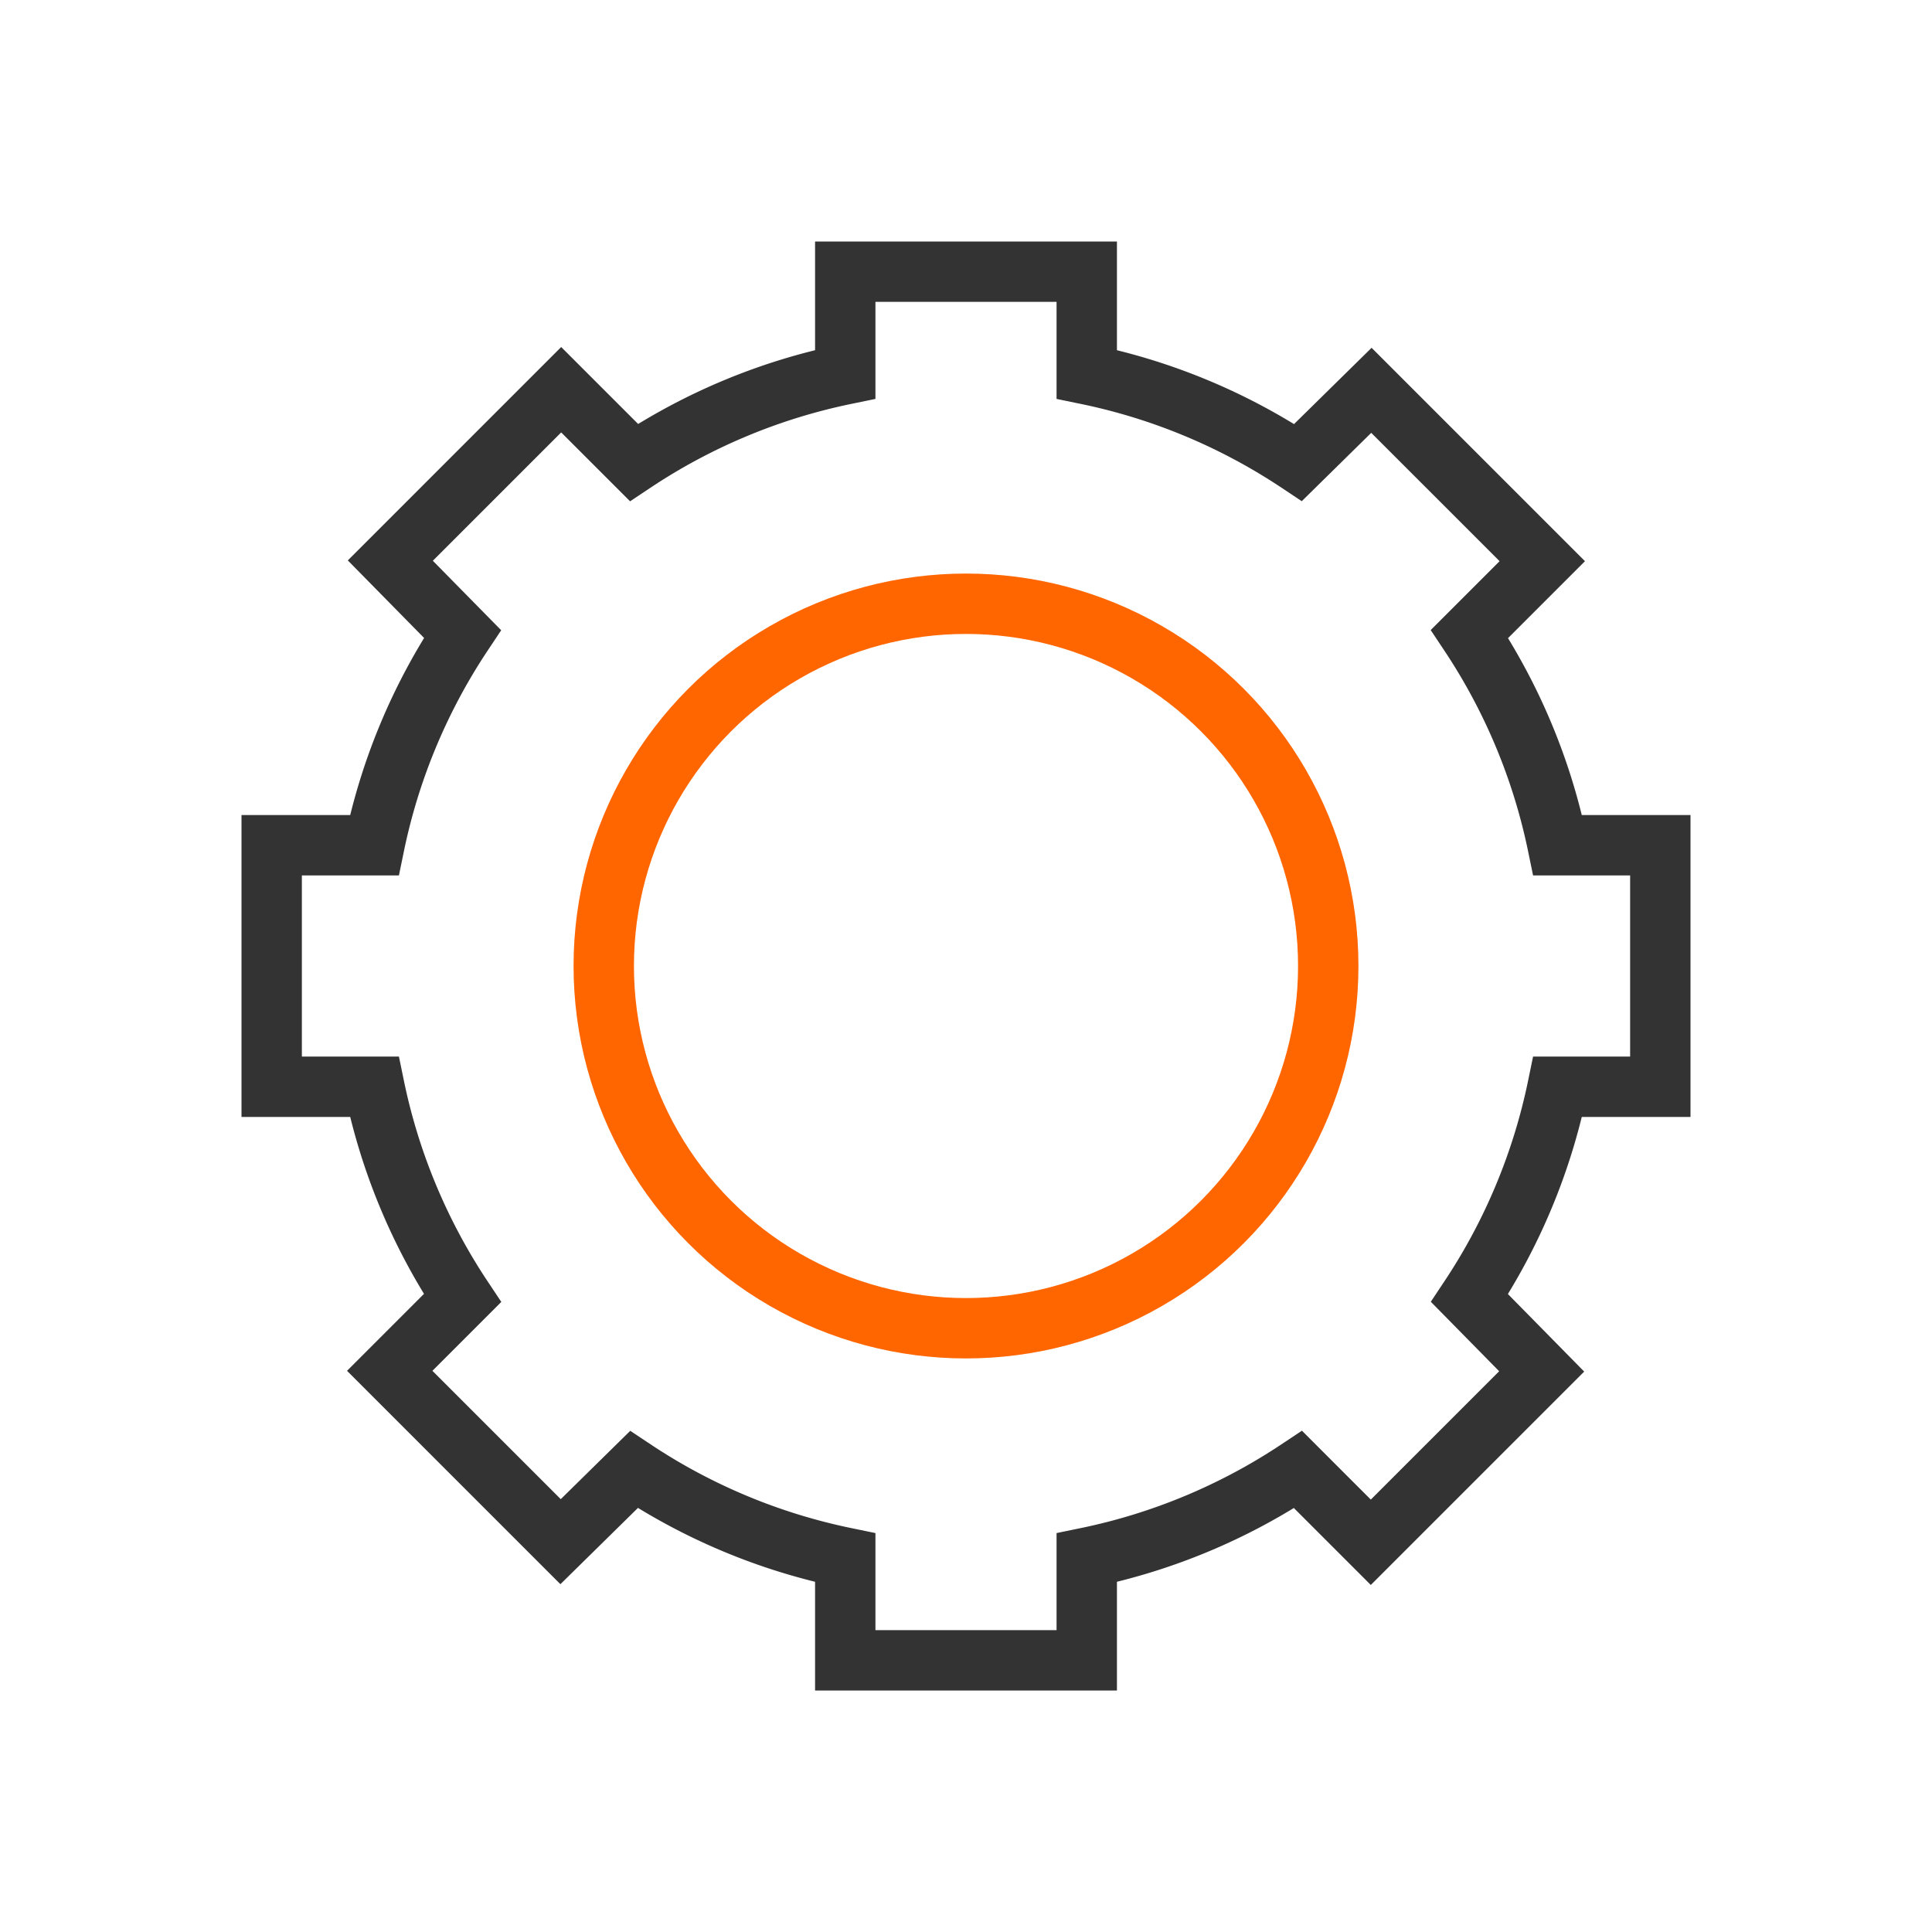 <svg id="Layer_1" data-name="Layer 1" xmlns="http://www.w3.org/2000/svg" viewBox="0 0 64 64"><defs><style>.cls-1,.cls-2{fill:none;stroke-miterlimit:10;stroke-width:2px;}.cls-1{stroke:#333;}.cls-2{stroke:#f60;}</style></defs><title>WS_IconArtboard 1 copy 2</title><path class="cls-1" d="M55,36V28H51.6a19.88,19.88,0,0,0-2.92-7l2.41-2.41-5.66-5.66L43,15.32a19.88,19.88,0,0,0-7-2.92V9H28v3.4a19.88,19.88,0,0,0-7,2.92l-2.41-2.41-5.66,5.66L15.32,21a19.88,19.88,0,0,0-2.92,7H9v8h3.4a19.88,19.88,0,0,0,2.92,7l-2.41,2.41,5.66,5.66L21,48.68a19.88,19.88,0,0,0,7,2.92V55h8V51.6a19.88,19.88,0,0,0,7-2.92l2.41,2.41,5.66-5.66L48.68,43a19.88,19.88,0,0,0,2.92-7Z"/><circle class="cls-2" cx="32" cy="32" r="12"/></svg>
